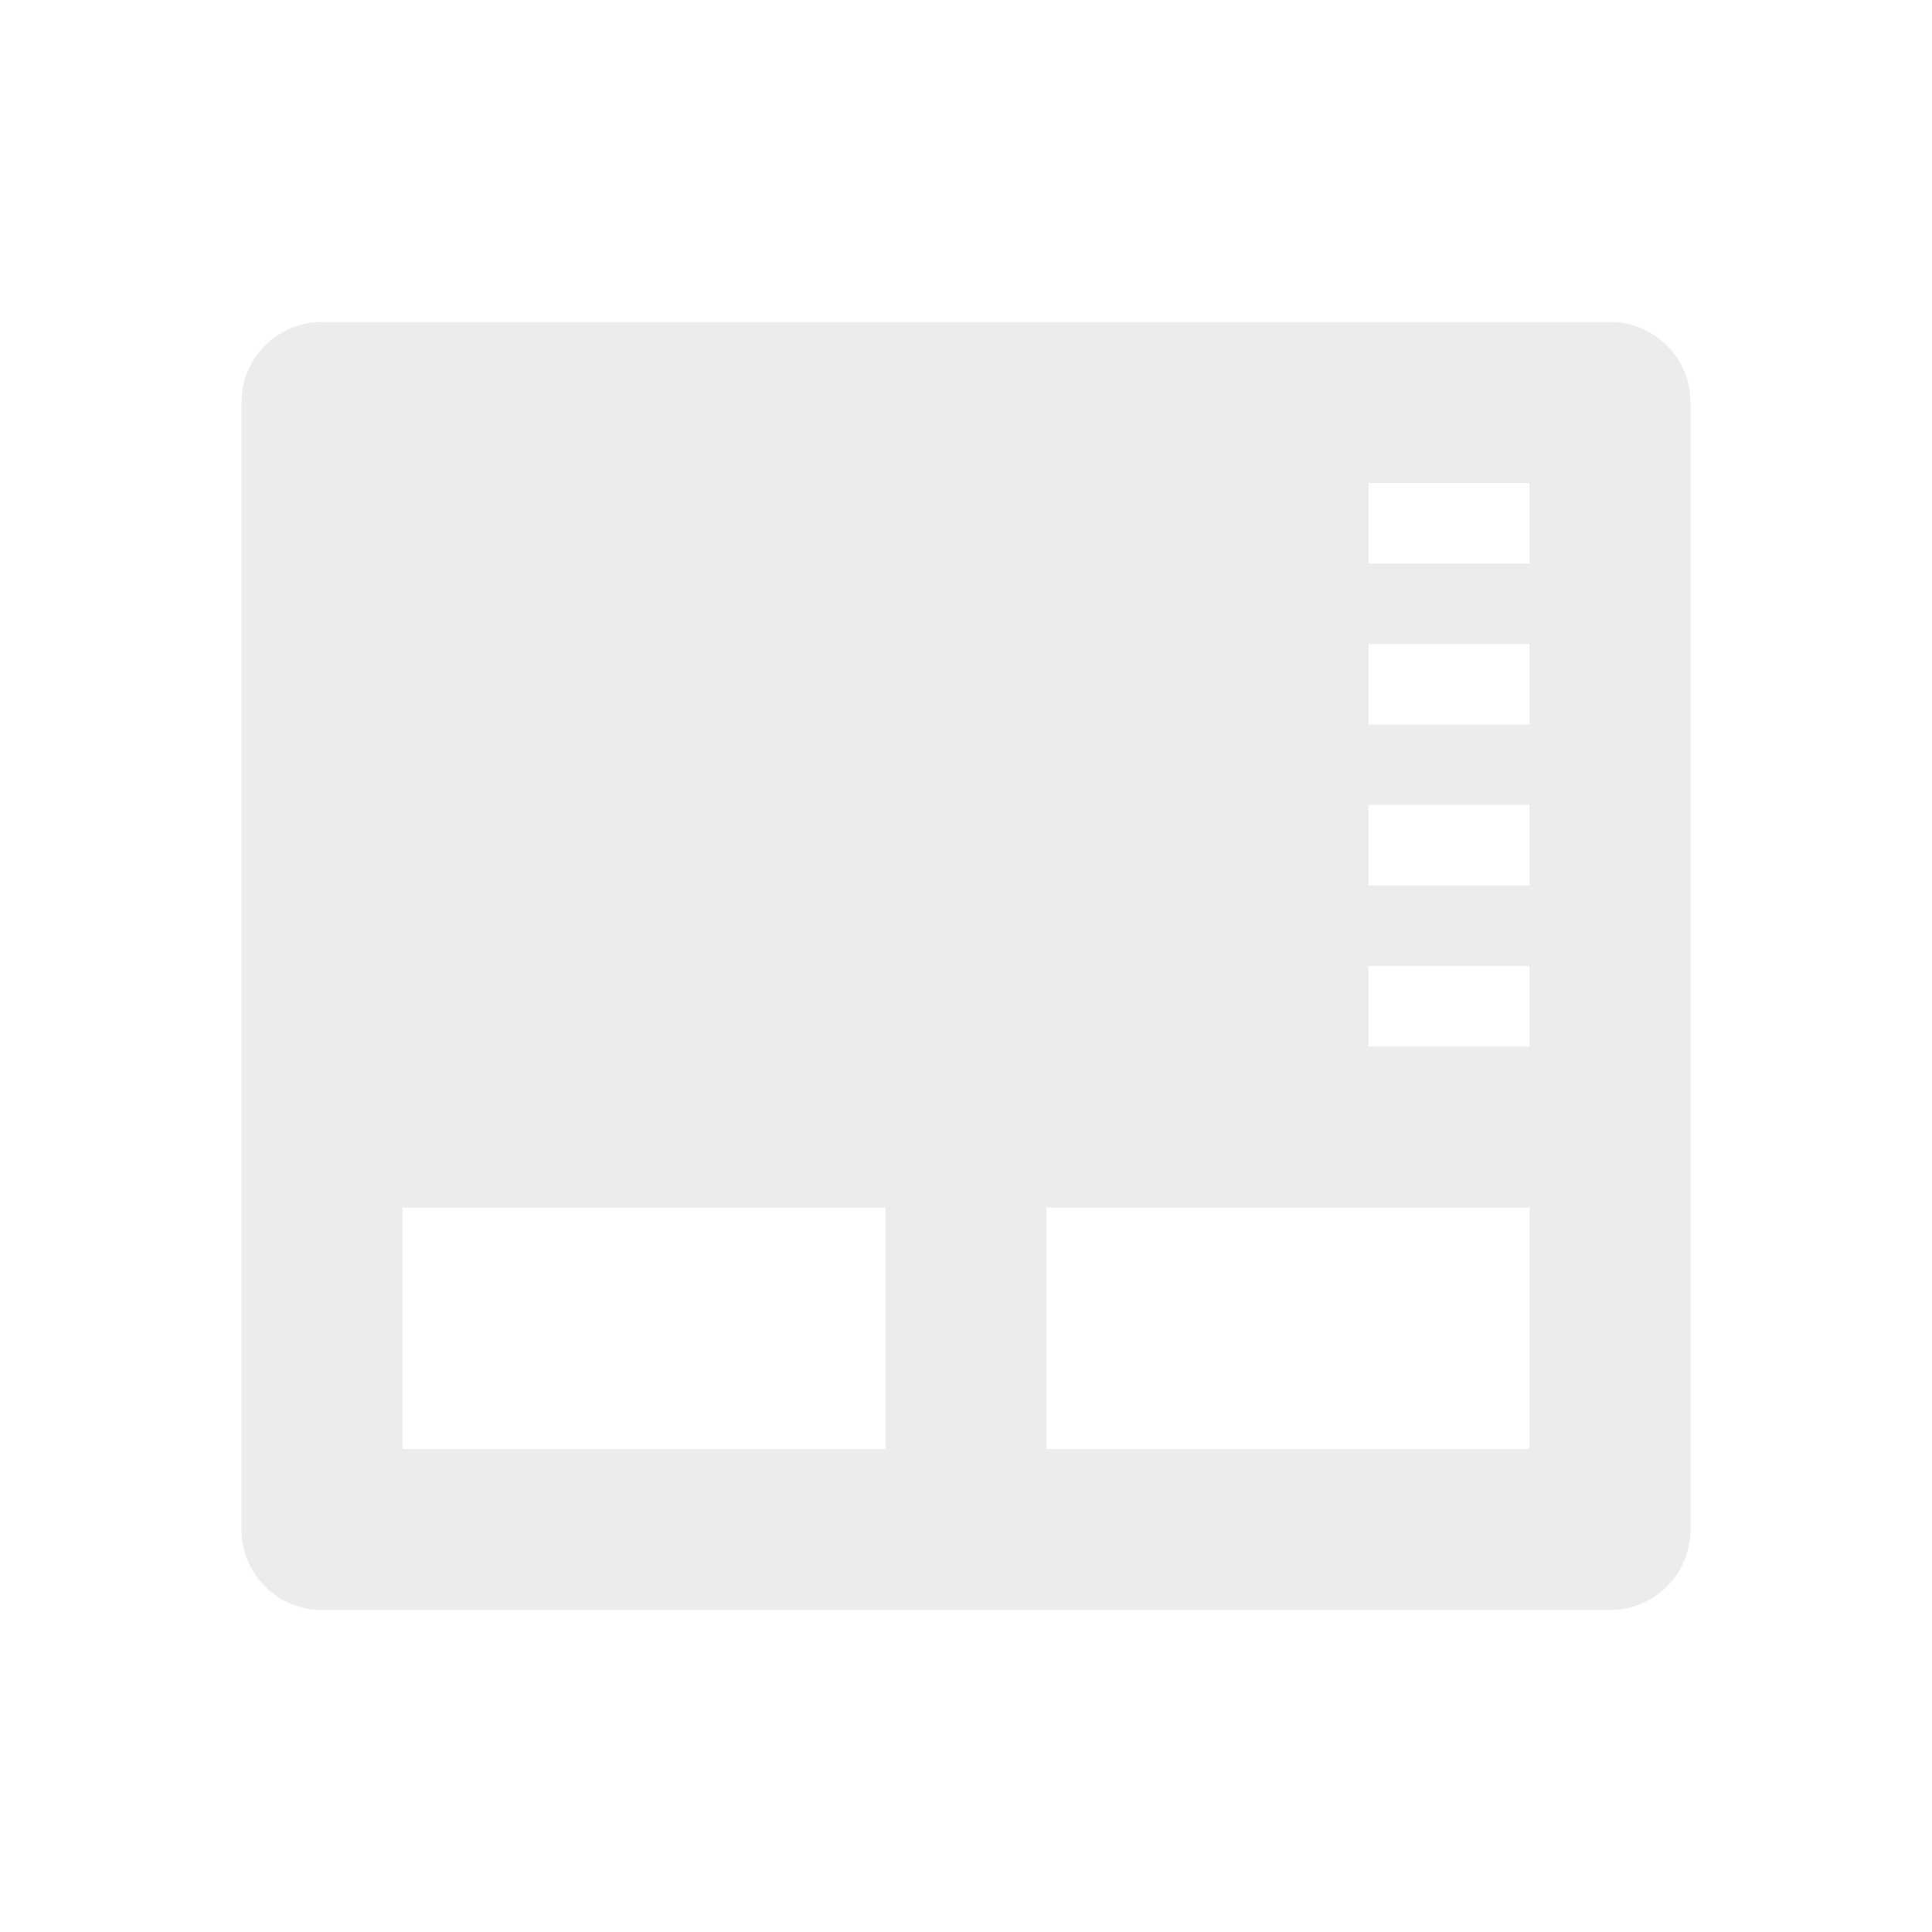 <svg xmlns="http://www.w3.org/2000/svg" width="24" height="24"><defs><style id="current-color-scheme" type="text/css"></style></defs><path d="M4 4c-.554 0-1 .446-1 1v14c0 .554.446 1 1 1h16c.554 0 1-.446 1-1V5c0-.554-.446-1-1-1zm13 2h2v1h-2zm0 2h2v1h-2zm0 2h2v1h-2zm0 2h2v1h-2zM5 15h6v3H5zm8 0h6v3h-6z" opacity=".3" fill="currentColor" color="#bebebe"/></svg>